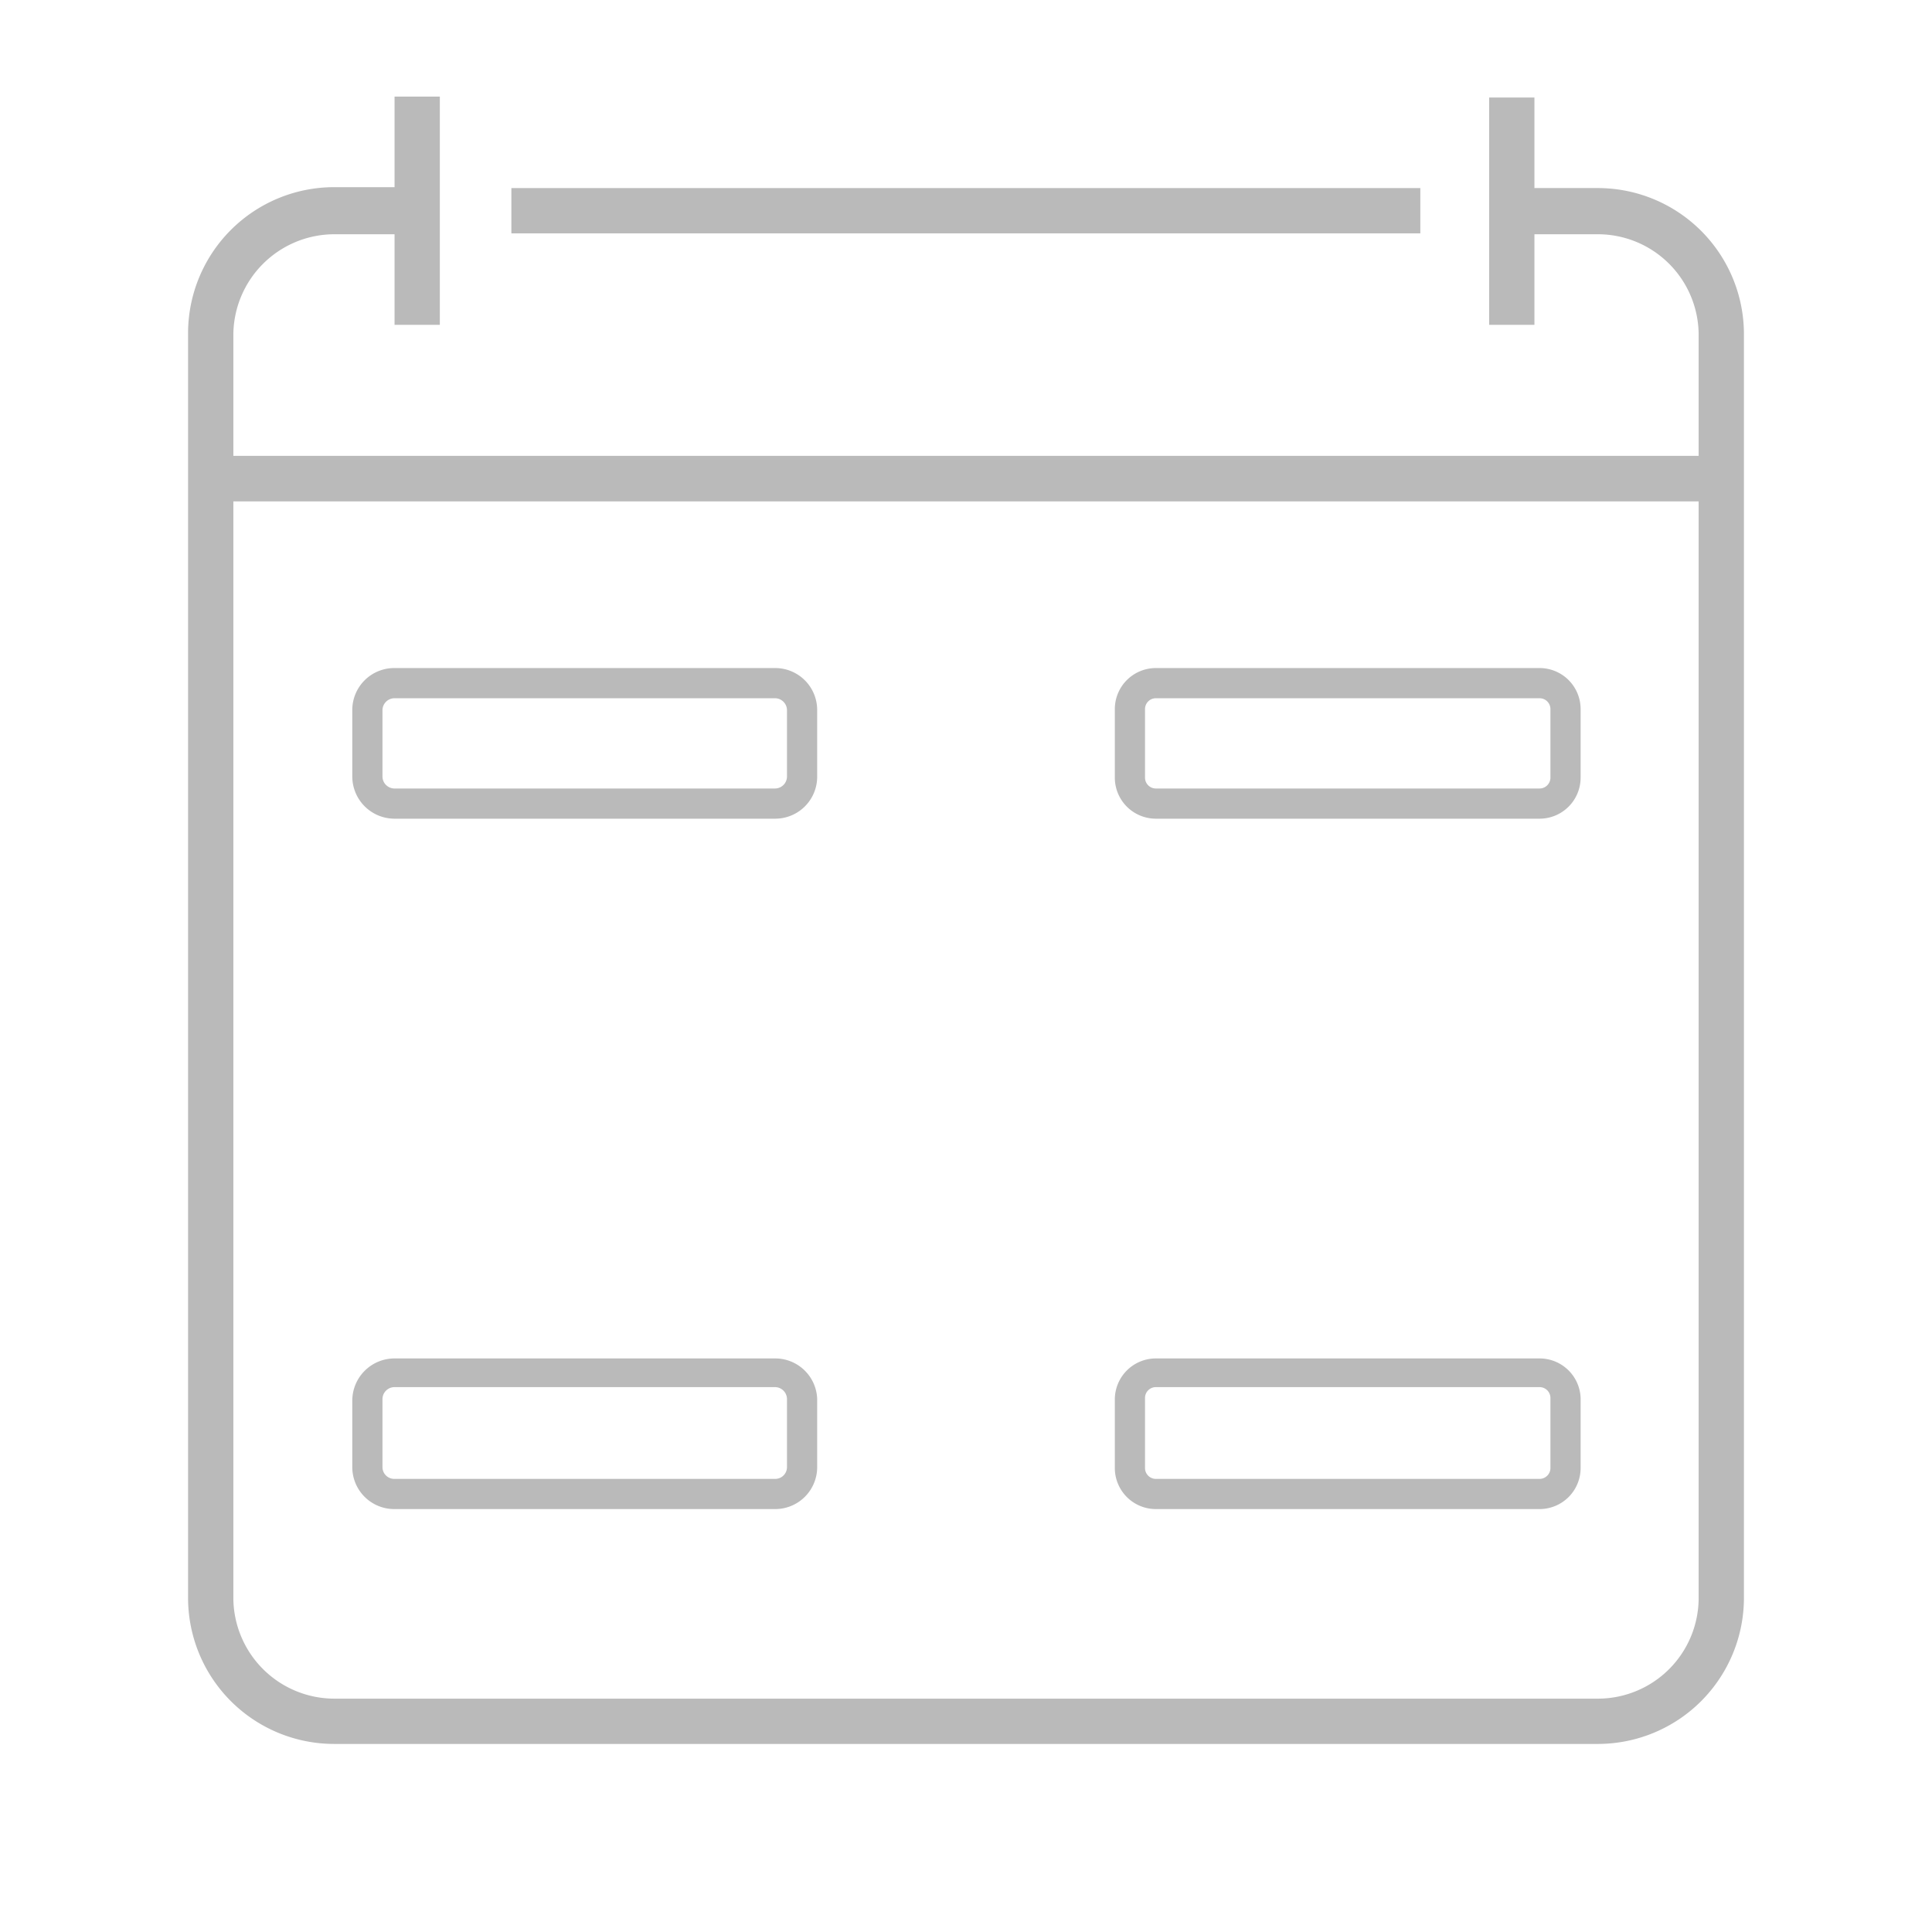 <svg id="Layer_1" data-name="Layer 1" xmlns="http://www.w3.org/2000/svg" viewBox="0 0 64 64"><defs><style>.cls-1{fill:none;}.cls-2{fill:#bababa;}</style></defs><title>Artboard 29</title><path class="cls-1" d="M49.33,10.73v-3H14.61v3h-1.5v-3h-2a3.35,3.35,0,0,0-3.34,3.34V52.93a3.35,3.35,0,0,0,3.34,3.34H52.94a3.34,3.34,0,0,0,3.33-3.34V11.07a3.34,3.34,0,0,0-3.33-3.34H50.83v3Z"/><path class="cls-2" d="M52.94,6.23H50.83v-3h-1.5v7.53h1.5v-3h2.11a3.34,3.34,0,0,1,3.33,3.34v4H7.73v-4a3.35,3.35,0,0,1,3.34-3.34h2v3h1.5V3.2h-1.5v3h-2a4.84,4.84,0,0,0-4.84,4.84V52.93a4.84,4.84,0,0,0,4.84,4.84H52.94a4.84,4.84,0,0,0,4.83-4.84V11.07A4.84,4.84,0,0,0,52.94,6.23Zm3.33,46.7a3.34,3.34,0,0,1-3.33,3.34H11.07a3.35,3.35,0,0,1-3.34-3.34V16.61H56.27Z"/><rect class="cls-2" x="16.94" y="6.23" width="30.11" height="1.5"/><path class="cls-2" d="M25.68,22.13H13.06a1.39,1.39,0,0,0-1.39,1.39v2.21a1.4,1.4,0,0,0,1.39,1.39H25.68a1.39,1.39,0,0,0,1.39-1.39V23.52A1.39,1.39,0,0,0,25.68,22.13Zm.39,3.6a.4.4,0,0,1-.39.39H13.06a.4.4,0,0,1-.39-.39V23.52a.4.4,0,0,1,.39-.39H25.68a.4.4,0,0,1,.39.39Z"/><path class="cls-2" d="M51,22.13H38.29a1.36,1.36,0,0,0-1.36,1.36v2.27a1.36,1.36,0,0,0,1.36,1.36H51a1.36,1.36,0,0,0,1.36-1.36V23.49A1.36,1.36,0,0,0,51,22.13Zm.36,3.63a.36.36,0,0,1-.36.36H38.29a.36.36,0,0,1-.36-.36V23.49a.36.36,0,0,1,.36-.36H51a.36.36,0,0,1,.36.36Z"/><path class="cls-2" d="M25.68,45H13.06a1.4,1.4,0,0,0-1.39,1.39v2.21a1.39,1.39,0,0,0,1.39,1.39H25.68a1.39,1.39,0,0,0,1.39-1.39V46.34A1.39,1.39,0,0,0,25.68,45Zm.39,3.6a.39.39,0,0,1-.39.39H13.06a.39.39,0,0,1-.39-.39V46.34a.4.4,0,0,1,.39-.39H25.68a.4.4,0,0,1,.39.39Z"/><path class="cls-2" d="M51,45H38.29a1.36,1.36,0,0,0-1.36,1.36v2.27a1.36,1.36,0,0,0,1.36,1.36H51a1.36,1.36,0,0,0,1.36-1.36V46.31A1.36,1.36,0,0,0,51,45Zm.36,3.63a.36.36,0,0,1-.36.36H38.29a.36.36,0,0,1-.36-.36V46.31a.36.36,0,0,1,.36-.36H51a.36.36,0,0,1,.36.36Z"/></svg>